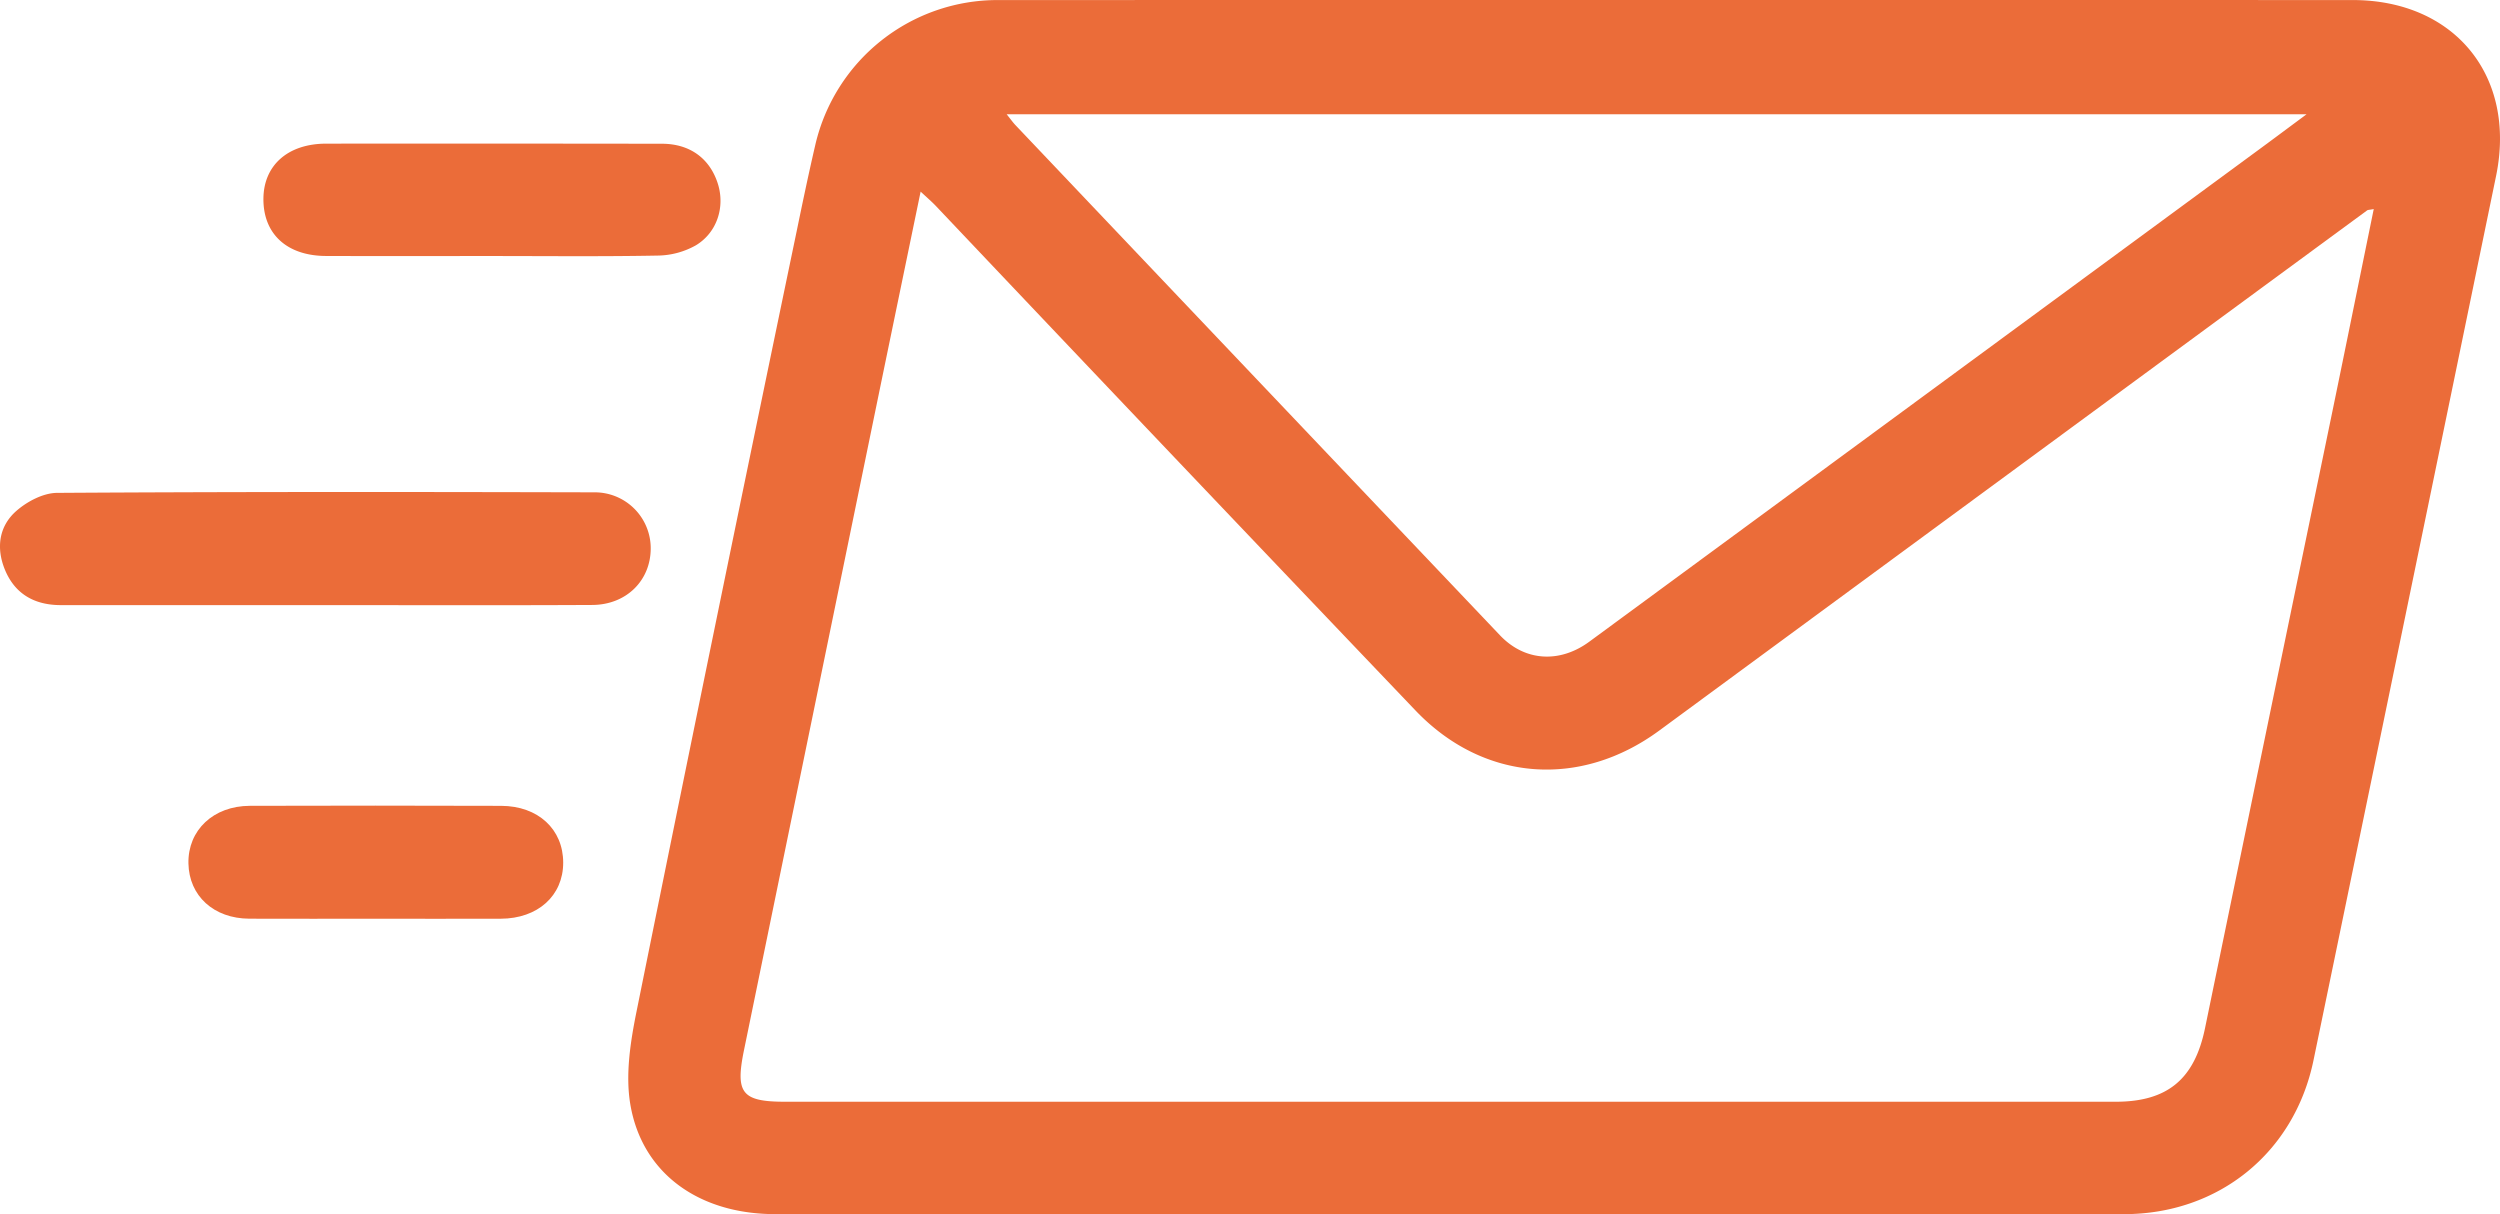 <svg id="Layer_1" data-name="Layer 1" xmlns="http://www.w3.org/2000/svg" viewBox="0 0 1344.162 652.844">
  <defs>
    <style>
      .cls-1 {
        fill: #eb6c39;
      }
    </style>
  </defs>
  <g id="vI95P6.tif">
    <g>
      <path class="cls-1" d="M787.861,697.35q-181.305-.006-362.61-.03c-40.979-.024-71.622-21.863-77.878-59.053-2.701-16.058.067-33.689,3.366-49.997q42.462-209.928,86.119-419.616c3.191-15.48,6.429-30.955,10.007-46.348A100.592,100.592,0,0,1,544.919,44.558q364.234-.069,728.468-.005c54.827.007,88.203,40.871,77.139,94.595q-48.967,237.772-98.169,475.495c-10.307,49.739-51.043,82.657-101.886,82.687Q969.166,697.438,787.861,697.35Zm496.893-540.423c-2.316.455-3.112.384-3.594.739Q1090.865,297.437,900.635,437.297c-42.522,31.289-94.519,27.553-131.083-10.755Q640.383,291.211,511.754,155.365c-2.264-2.381-4.781-4.522-8.287-7.814-8.633,41.785-16.874,81.489-25.036,121.208q-34.964,170.135-69.911,340.274c-4.788,23.238-1.291,27.863,22.152,27.863q357.672.002,715.345-0c27.818-0,42.374-12.139,48.018-39.527q34.178-165.842,68.494-331.656C1269.931,229.842,1277.196,193.942,1284.754,156.927ZM549.714,105.949c2.207,2.741,3.363,4.404,4.741,5.855q130.235,137.215,260.557,274.347c13.361,14.04,32.113,15.041,47.943,3.408Q1043.581,256.83,1224.196,124.084c7.619-5.6,15.193-11.261,24.461-18.135Z" transform="translate(-8.477 -44.526)"/>
      <path class="cls-1" d="M182.966,369.882q-70.884.005-141.767-.005c-13.945-.007-24.572-5.799-30.017-18.894-4.863-11.696-3.372-23.484,6.125-31.786,5.789-5.061,14.437-9.621,21.832-9.669,96.311-.628,192.628-.523,288.942-.293a30.084,30.084,0,0,1,30.266,30.266c-.082,17.188-13.108,30.2-31.45,30.295C278.921,370.042,230.943,369.878,182.966,369.882Z" transform="translate(-8.477 -44.526)"/>
      <path class="cls-1" d="M272.449,182.182c-29.56-.002-59.119.072-88.679-.026-21.053-.07-33.812-11.867-33.661-30.827.143-17.996,13.211-29.555,33.764-29.571q90.301-.074,180.602.056c15.114.035,25.8,8.089,30.024,21.693,3.809,12.269-.42,26.071-11.97,32.968a42.805,42.805,0,0,1-20.324,5.462C332.296,182.511,302.369,182.184,272.449,182.182Z" transform="translate(-8.477 -44.526)"/>
      <path class="cls-1" d="M209.592,538.5c-22.339-.005-44.679.058-67.018-.025-19.17-.07-32.48-12.247-32.788-29.795-.312-17.778,13.382-30.832,33.03-30.893q67.558-.207,135.116.015c19.889.06,33.351,12.605,33.351,30.545-0,17.774-13.667,30.093-33.593,30.144C254.991,538.55,232.291,538.506,209.592,538.5Z" transform="translate(-8.477 -44.526)"/>
    </g>
  </g>
</svg>
